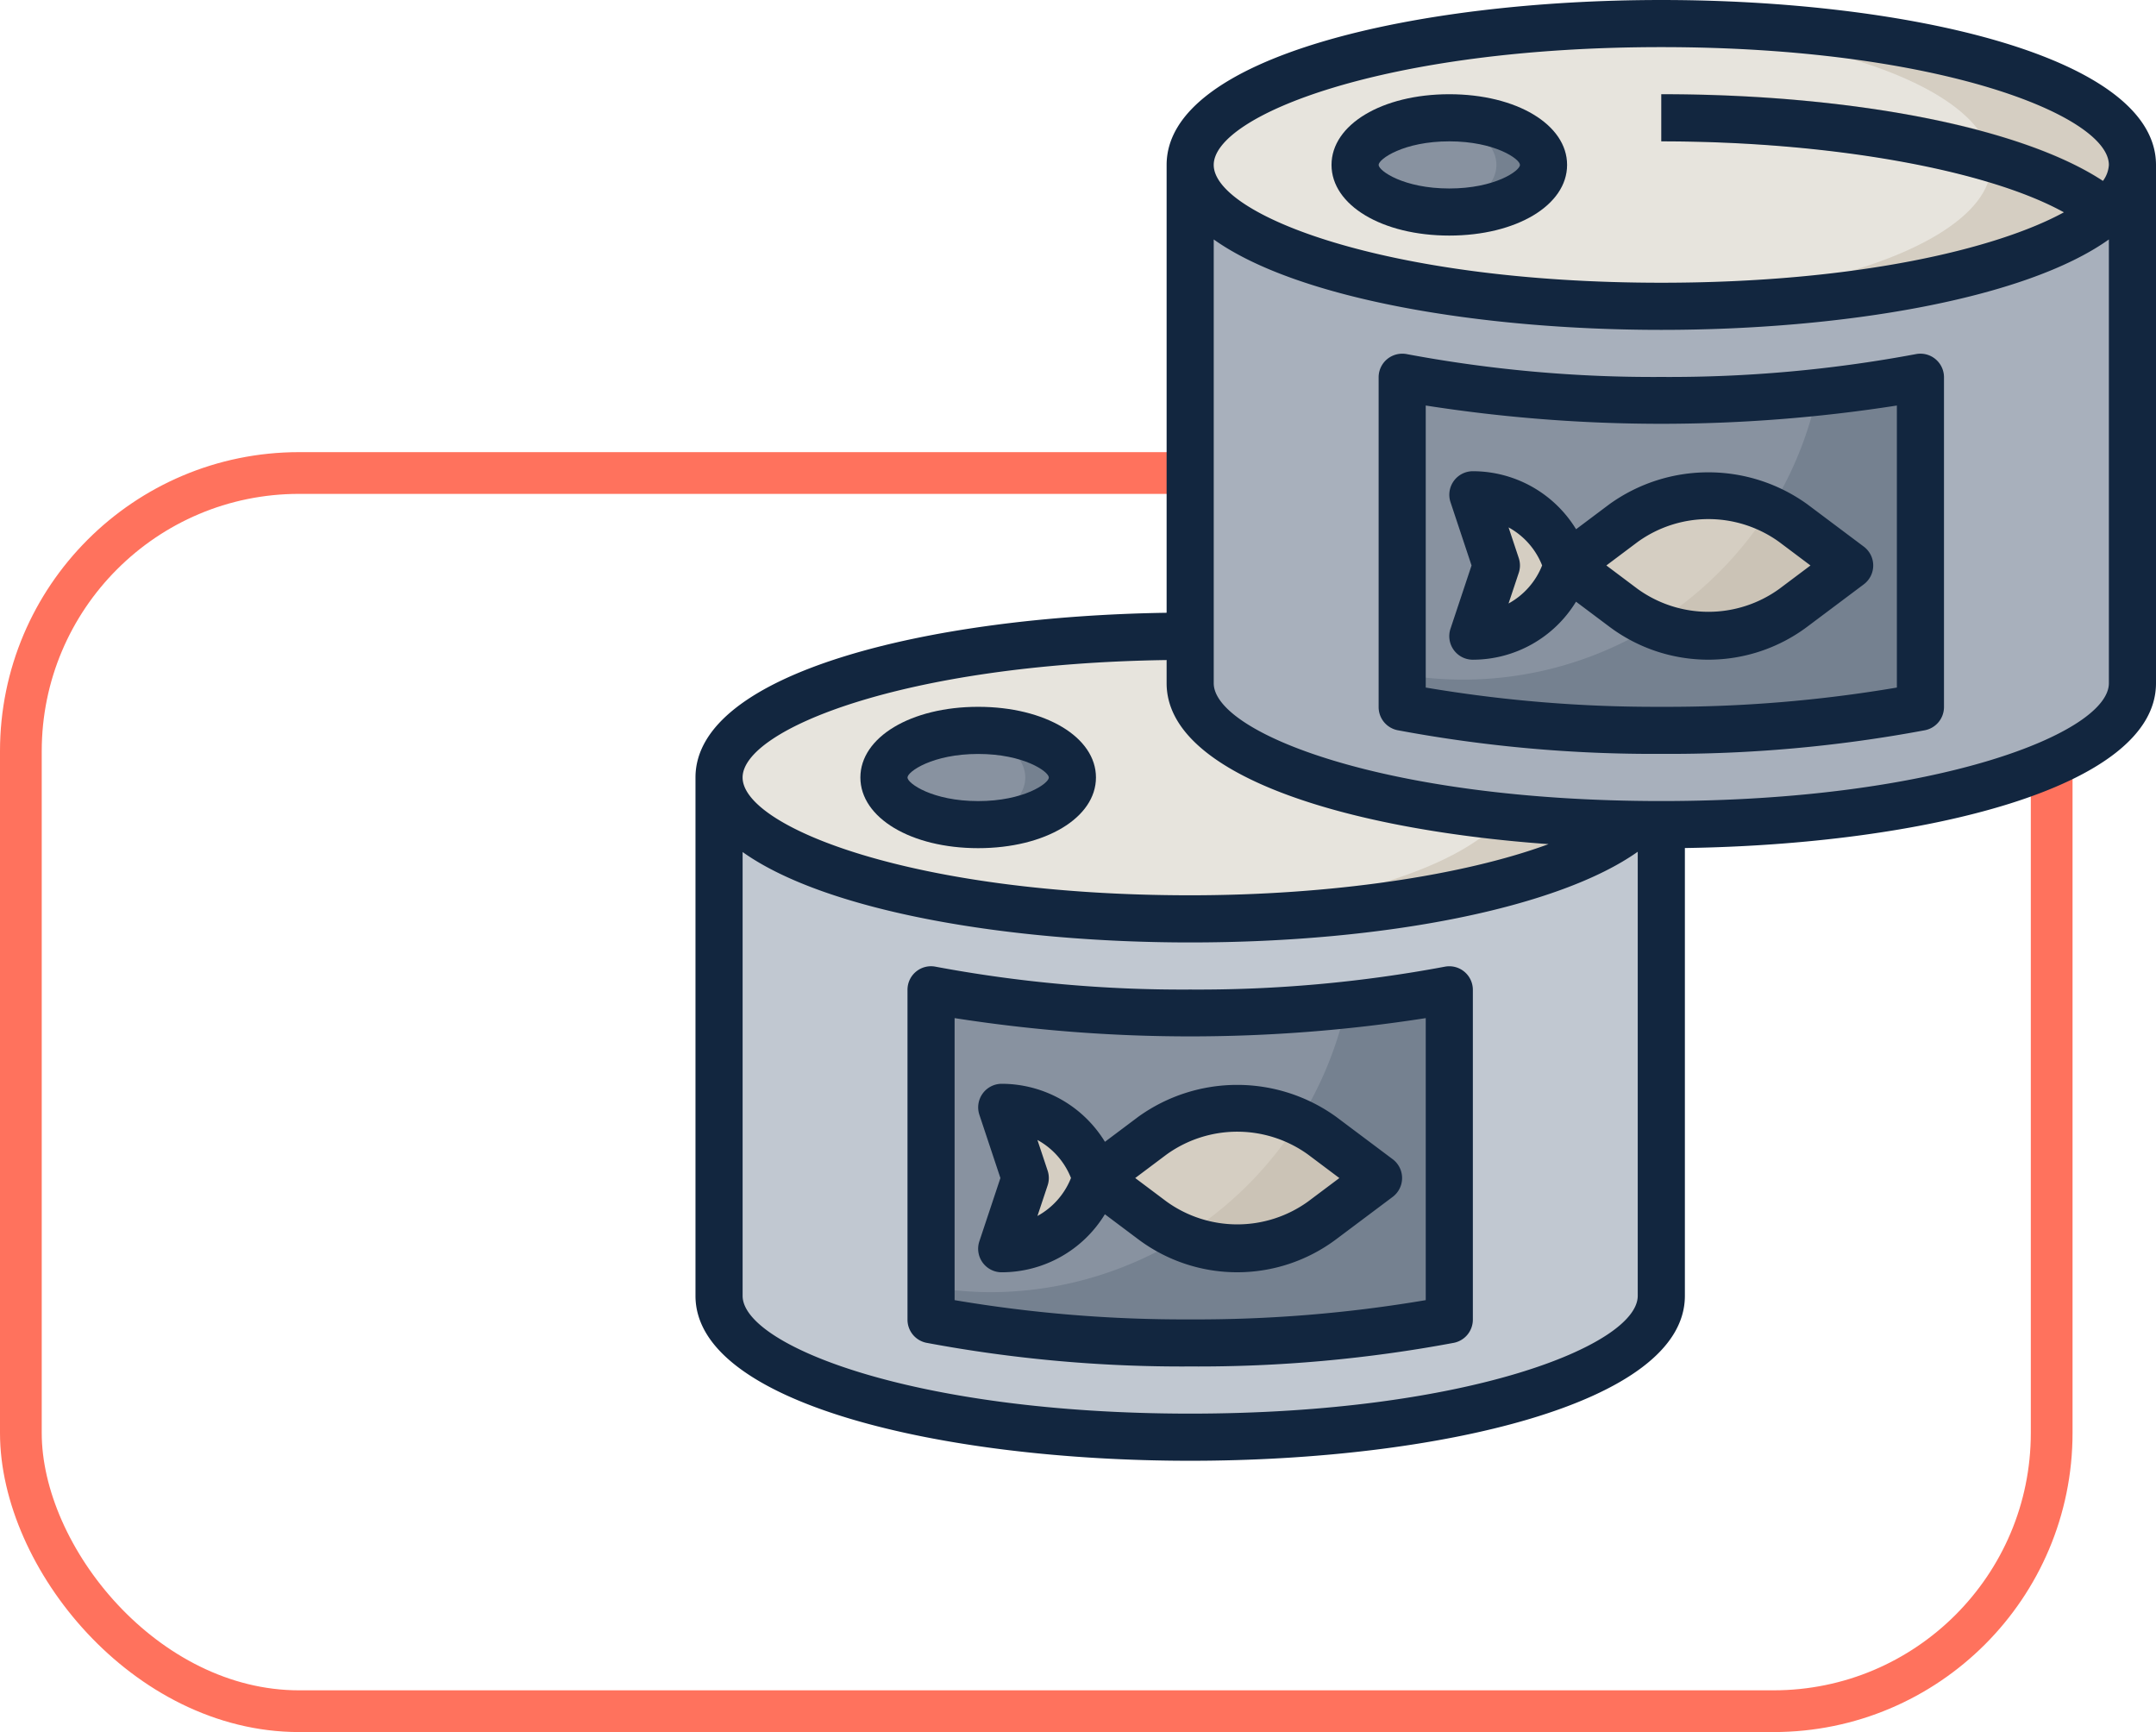 <svg xmlns="http://www.w3.org/2000/svg" width="155" height="124.5" viewBox="0 0 155 124.5">
  <g id="Grupo_1100058" data-name="Grupo 1100058" transform="translate(-961.75 -4008)">
    <g id="Grupo_1099216" data-name="Grupo 1099216" transform="translate(0 756)">
      <rect id="Rectángulo_401186" data-name="Rectángulo 401186" width="146" height="89" rx="20" transform="translate(963.25 3286)" fill="none" stroke="#ff725d" stroke-miterlimit="10" stroke-width="3"/>
      <g id="atun" transform="translate(1010.75 3251)">
        <path id="Trazado_156137" data-name="Trazado 156137" d="M2,34V71.258C2,76.87,17.164,81.419,35.871,81.419S69.742,76.87,69.742,71.258V34" transform="translate(0.694 22.887)" fill="#c1c8d1"/>
        <path id="Trazado_156138" data-name="Trazado 156138" d="M48.258,66.722a97.885,97.885,0,0,1-18.629,1.673A97.885,97.885,0,0,1,11,66.722V43.012a97.886,97.886,0,0,0,18.629,1.673,97.886,97.886,0,0,0,18.629-1.673Z" transform="translate(6.935 29.137)" fill="#758190"/>
        <path id="Trazado_156139" data-name="Trazado 156139" d="M11,43.012V64.374a26.367,26.367,0,0,0,4.229.371,26.243,26.243,0,0,0,25.63-20.639,107.462,107.462,0,0,1-11.23.579A97.886,97.886,0,0,1,11,43.012Z" transform="translate(6.935 29.137)" fill="#8892a0"/>
        <ellipse id="Elipse_4727" data-name="Elipse 4727" cx="33.5" cy="10" rx="33.5" ry="10" transform="translate(3 47)" fill="#d5cec2"/>
        <ellipse id="Elipse_4728" data-name="Elipse 4728" cx="28.79" cy="10.034" rx="28.79" ry="10.034" transform="translate(2.694 46.853)" fill="#e7e4dd"/>
        <ellipse id="Elipse_4729" data-name="Elipse 4729" cx="6.5" cy="3" rx="6.5" ry="3" transform="translate(15 54)" fill="#758190"/>
        <path id="Trazado_156140" data-name="Trazado 156140" d="M18,53.081l4.065,3.048a10.161,10.161,0,0,0,12.194,0l4.065-3.048-4.065-3.048a10.161,10.161,0,0,0-12.194,0Z" transform="translate(11.79 32.597)" fill="#cbc3b6"/>
        <path id="Trazado_156141" data-name="Trazado 156141" d="M20.774,53.081l-.086.261A7.049,7.049,0,0,1,14,58.161l1.694-5.081L14,48a7.049,7.049,0,0,1,6.688,4.82Z" transform="translate(9.016 32.597)" fill="#d5cec2"/>
        <path id="Trazado_156142" data-name="Trazado 156142" d="M32.556,49.025a10.069,10.069,0,0,0-10.492,1.008L18,53.081l4.065,3.048A10.107,10.107,0,0,0,24.2,57.321a26.335,26.335,0,0,0,8.359-8.3Z" transform="translate(11.79 32.597)" fill="#d5cec2"/>
        <path id="Trazado_156143" data-name="Trazado 156143" d="M22,8V45.258c0,5.612,15.164,10.161,33.871,10.161S89.742,50.87,89.742,45.258V8" transform="translate(14.565 4.855)" fill="#a8b0bc"/>
        <path id="Trazado_156144" data-name="Trazado 156144" d="M68.258,40.722a97.885,97.885,0,0,1-18.629,1.673A97.885,97.885,0,0,1,31,40.722V17.012a97.885,97.885,0,0,0,18.629,1.673,97.885,97.885,0,0,0,18.629-1.673Z" transform="translate(20.806 11.105)" fill="#758190"/>
        <path id="Trazado_156145" data-name="Trazado 156145" d="M31,17.012V38.374A26.043,26.043,0,0,0,60.859,18.106a107.463,107.463,0,0,1-11.23.579A97.885,97.885,0,0,1,31,17.012Z" transform="translate(20.806 11.105)" fill="#8892a0"/>
        <ellipse id="Elipse_4730" data-name="Elipse 4730" cx="33.5" cy="10" rx="33.5" ry="10" transform="translate(37 3)" fill="#d5cec2"/>
        <ellipse id="Elipse_4731" data-name="Elipse 4731" cx="28.79" cy="10.034" rx="28.79" ry="10.034" transform="translate(36.565 2.821)" fill="#e7e4dd"/>
        <path id="Trazado_156146" data-name="Trazado 156146" d="M75.105,12.218C69.615,7.462,55.745,5,42,5V8.387c15.687,0,26.579,3.053,30.521,6.078A9.044,9.044,0,0,0,75.105,12.218Z" transform="translate(28.435 2.774)" fill="#cbc3b6"/>
        <path id="Trazado_156147" data-name="Trazado 156147" d="M42,8.387c9.919,0,17.913,1.223,23.452,2.884a3.293,3.293,0,0,0,.257-1.191A3.947,3.947,0,0,0,64.6,7.517,94.2,94.2,0,0,0,42,5Z" transform="translate(28.435 2.774)" fill="#d5cec2"/>
        <ellipse id="Elipse_4732" data-name="Elipse 4732" cx="6.5" cy="3.5" rx="6.5" ry="3.5" transform="translate(49 10)" fill="#758190"/>
        <ellipse id="Elipse_4733" data-name="Elipse 4733" cx="5.081" cy="3.267" rx="5.081" ry="3.267" transform="translate(48.419 9.588)" fill="#8892a0"/>
        <ellipse id="Elipse_4734" data-name="Elipse 4734" cx="5.081" cy="3.267" rx="5.081" ry="3.267" transform="translate(14.548 53.62)" fill="#8892a0"/>
        <path id="Trazado_156148" data-name="Trazado 156148" d="M38,27.081l4.065,3.048a10.161,10.161,0,0,0,12.194,0l4.065-3.048-4.065-3.048a10.161,10.161,0,0,0-12.194,0Z" transform="translate(25.661 14.565)" fill="#cbc3b6"/>
        <path id="Trazado_156149" data-name="Trazado 156149" d="M40.774,27.081l-.086.261A7.049,7.049,0,0,1,34,32.161l1.694-5.081L34,22a7.049,7.049,0,0,1,6.688,4.82Z" transform="translate(22.887 14.565)" fill="#d5cec2"/>
        <path id="Trazado_156150" data-name="Trazado 156150" d="M52.556,23.025a10.069,10.069,0,0,0-10.492,1.008L38,27.081l4.065,3.048A10.107,10.107,0,0,0,44.2,31.321,26.334,26.334,0,0,0,52.556,23.025Z" transform="translate(25.661 14.565)" fill="#d5cec2"/>
        <g id="Grupo_81136" data-name="Grupo 81136" transform="translate(1 1)">
          <path id="Trazado_156151" data-name="Trazado 156151" d="M48.623,42.043a96.26,96.26,0,0,1-18.3,1.641,96.264,96.264,0,0,1-18.3-1.641A1.69,1.69,0,0,0,10,43.706v23.71a1.694,1.694,0,0,0,1.365,1.661,99.794,99.794,0,0,0,18.959,1.7,99.814,99.814,0,0,0,18.958-1.7,1.7,1.7,0,0,0,1.363-1.661V43.706a1.695,1.695,0,0,0-2.022-1.663ZM47.258,66.01a98.494,98.494,0,0,1-16.935,1.384A98.62,98.62,0,0,1,13.387,66.01V45.738a109.8,109.8,0,0,0,33.871,0Z" transform="translate(5.242 27.444)" fill="#12263f"/>
          <path id="Trazado_156152" data-name="Trazado 156152" d="M16.468,41.16c4.827,0,8.468-2.185,8.468-5.081S21.3,31,16.468,31,8,33.184,8,36.08,11.639,41.16,16.468,41.16Zm0-6.772c3.279,0,5.081,1.272,5.081,1.694s-1.8,1.694-5.081,1.694-5.081-1.272-5.081-1.694S13.189,34.388,16.468,34.388Z" transform="translate(3.855 19.806)" fill="#12263f"/>
          <path id="Trazado_156153" data-name="Trazado 156153" d="M22.115,51.17A8.71,8.71,0,0,0,14.694,47a1.694,1.694,0,0,0-1.605,2.23L14.6,53.774,13.087,58.32a1.692,1.692,0,0,0,1.605,2.229h0a8.7,8.7,0,0,0,7.419-4.171l2.4,1.8a11.859,11.859,0,0,0,14.224,0l4.065-3.048a1.694,1.694,0,0,0,0-2.71l-4.065-3.048a12.175,12.175,0,0,0-14.224,0ZM17.26,56.508l.733-2.2a1.678,1.678,0,0,0,0-1.07l-.732-2.2a5.35,5.35,0,0,1,2.413,2.733,5.364,5.364,0,0,1-2.415,2.732Zm19.45-4.427,2.258,1.694L36.71,55.468a8.7,8.7,0,0,1-10.161,0l-2.258-1.694,2.258-1.694A8.7,8.7,0,0,1,36.71,52.081Z" transform="translate(7.322 30.903)" fill="#12263f"/>
          <path id="Trazado_156154" data-name="Trazado 156154" d="M70.435,1C52.762,1,34.871,5.071,34.871,12.855V45.046C17.766,45.3,1,49.352,1,56.887V94.145C1,101.929,18.891,106,36.565,106s35.565-4.071,35.565-11.855V61.956C89.234,61.705,106,57.648,106,50.113V12.855C106,5.071,88.109,1,70.435,1Zm0,3.387c19.935,0,32.177,4.932,32.177,8.468a2.143,2.143,0,0,1-.427,1.15c-5.805-3.816-17.93-6.231-31.751-6.231v3.387c12.124,0,23.417,2.041,28.944,5.1-4.867,2.655-15.02,5.062-28.944,5.062-19.936,0-32.177-4.932-32.177-8.468S50.5,4.387,70.435,4.387ZM34.871,48.445v1.666c0,6.586,12.808,10.514,27.457,11.565-6.1,2.251-15.637,3.677-25.764,3.677-19.936,0-32.177-4.932-32.177-8.468,0-3.433,11.564-8.168,30.484-8.441Zm1.694,54.166c-19.936,0-32.177-4.932-32.177-8.468v-31.9c6.01,4.281,19.147,6.5,32.177,6.5,14.168,0,26.555-2.539,32.176-6.52V94.143C68.742,97.68,56.5,102.611,36.565,102.611ZM70.435,58.579c-19.936,0-32.177-4.932-32.177-8.468v-31.9c6.01,4.281,19.147,6.5,32.177,6.5s26.167-2.215,32.177-6.5v31.9C102.613,53.647,90.37,58.579,70.435,58.579Z" transform="translate(-1 -1)" fill="#12263f"/>
          <path id="Trazado_156155" data-name="Trazado 156155" d="M68.623,16.043a96.259,96.259,0,0,1-18.3,1.641,96.265,96.265,0,0,1-18.3-1.641,1.712,1.712,0,0,0-1.4.352A1.693,1.693,0,0,0,30,17.706v23.71a1.694,1.694,0,0,0,1.365,1.661,99.794,99.794,0,0,0,18.959,1.7,99.814,99.814,0,0,0,18.958-1.7,1.7,1.7,0,0,0,1.363-1.661V17.706a1.695,1.695,0,0,0-2.022-1.663ZM67.258,40.01a98.494,98.494,0,0,1-16.935,1.384A98.62,98.62,0,0,1,33.387,40.01V19.738a109.847,109.847,0,0,0,33.871,0Z" transform="translate(19.113 9.411)" fill="#12263f"/>
          <path id="Trazado_156156" data-name="Trazado 156156" d="M36.468,15.16c4.827,0,8.468-2.185,8.468-5.081S41.3,5,36.468,5,28,7.184,28,10.08,31.639,15.16,36.468,15.16Zm0-6.773c3.279,0,5.081,1.272,5.081,1.694s-1.8,1.694-5.081,1.694-5.081-1.272-5.081-1.694,1.8-1.694,5.081-1.694Z" transform="translate(17.726 1.773)" fill="#12263f"/>
          <path id="Trazado_156157" data-name="Trazado 156157" d="M42.115,25.17A8.71,8.71,0,0,0,34.694,21a1.694,1.694,0,0,0-1.605,2.23L34.6,27.774,33.087,32.32a1.692,1.692,0,0,0,1.605,2.229h0a8.7,8.7,0,0,0,7.419-4.171l2.4,1.8a11.859,11.859,0,0,0,14.224,0l4.065-3.048a1.694,1.694,0,0,0,0-2.71l-4.065-3.048a12.178,12.178,0,0,0-14.224,0ZM37.26,30.508l.733-2.2a1.678,1.678,0,0,0,0-1.07l-.732-2.2a5.35,5.35,0,0,1,2.413,2.733A5.364,5.364,0,0,1,37.26,30.508Zm19.45-4.427,2.257,1.694L56.71,29.468a8.7,8.7,0,0,1-10.161,0l-2.257-1.694,2.257-1.694A8.693,8.693,0,0,1,56.71,26.081Z" transform="translate(21.193 12.871)" fill="#12263f"/>
        </g>
      </g>
    </g>
  </g>
</svg>
